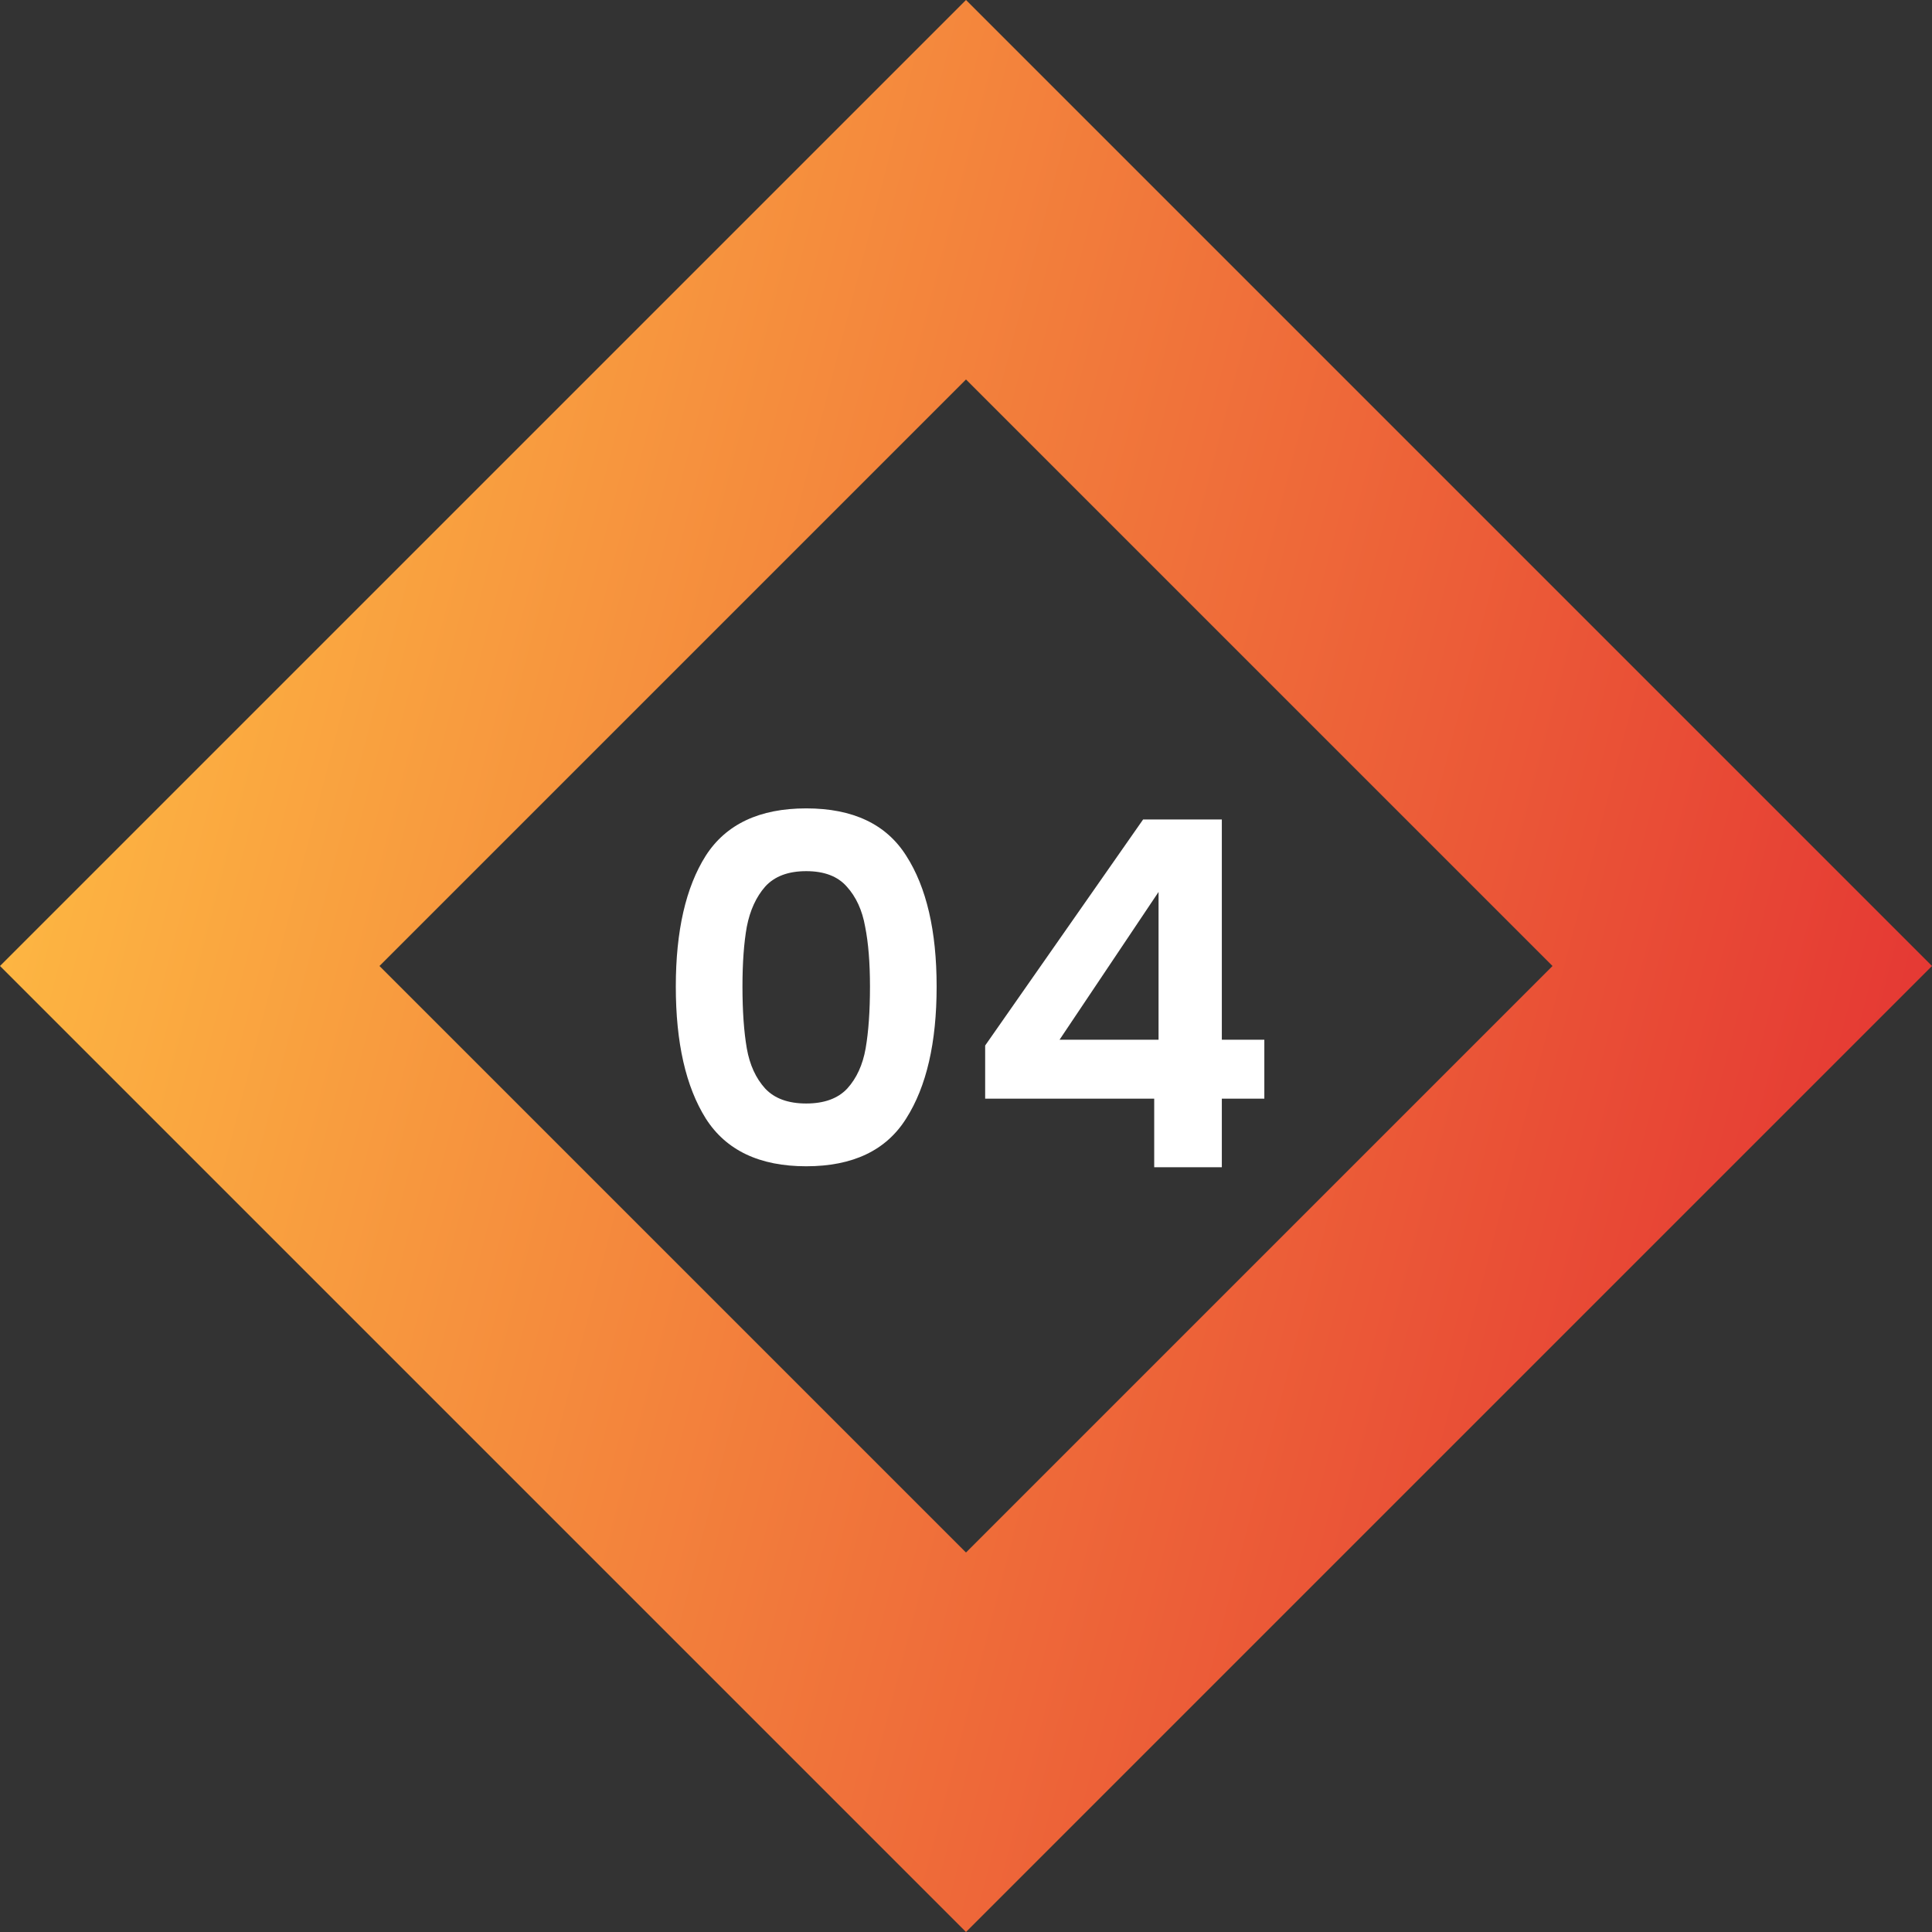 <svg width="144" height="144" viewBox="0 0 144 144" fill="none" xmlns="http://www.w3.org/2000/svg">
<rect x="0" y="0" width="144" height="144" fill="#333333" stroke="none"/>
<path d="M14.142 71.999L72 14.142L129.858 71.999L72 129.857L14.142 71.999Z" stroke="url(#paint0_linear_43_14)" stroke-width="20"/>
<path d="M50.371 73.535C50.371 69.383 51.115 66.132 52.603 63.779C54.115 61.428 56.611 60.252 60.091 60.252C63.571 60.252 66.055 61.428 67.543 63.779C69.055 66.132 69.811 69.383 69.811 73.535C69.811 77.712 69.055 80.987 67.543 83.364C66.055 85.74 63.571 86.927 60.091 86.927C56.611 86.927 54.115 85.74 52.603 83.364C51.115 80.987 50.371 77.712 50.371 73.535ZM64.843 73.535C64.843 71.76 64.723 70.272 64.483 69.072C64.267 67.847 63.811 66.852 63.115 66.084C62.443 65.316 61.435 64.931 60.091 64.931C58.747 64.931 57.727 65.316 57.031 66.084C56.359 66.852 55.903 67.847 55.663 69.072C55.447 70.272 55.339 71.76 55.339 73.535C55.339 75.359 55.447 76.895 55.663 78.144C55.879 79.368 56.335 80.364 57.031 81.132C57.727 81.876 58.747 82.248 60.091 82.248C61.435 82.248 62.455 81.876 63.151 81.132C63.847 80.364 64.303 79.368 64.519 78.144C64.735 76.895 64.843 75.359 64.843 73.535ZM73.428 81.888V77.927L85.2 61.08H91.068V77.496H94.236V81.888H91.068V86.999H86.028V81.888H73.428ZM86.352 66.48L78.972 77.496H86.352V66.48Z" fill="white"/>
<defs>
<linearGradient id="paint0_linear_43_14" x1="-12.17" y1="71.084" x2="167.748" y2="117.759" gradientUnits="userSpaceOnUse">
<stop stop-color="#FFC043"/>
<stop offset="1" stop-color="#DF1A30"/>
</linearGradient>
</defs>
</svg>
